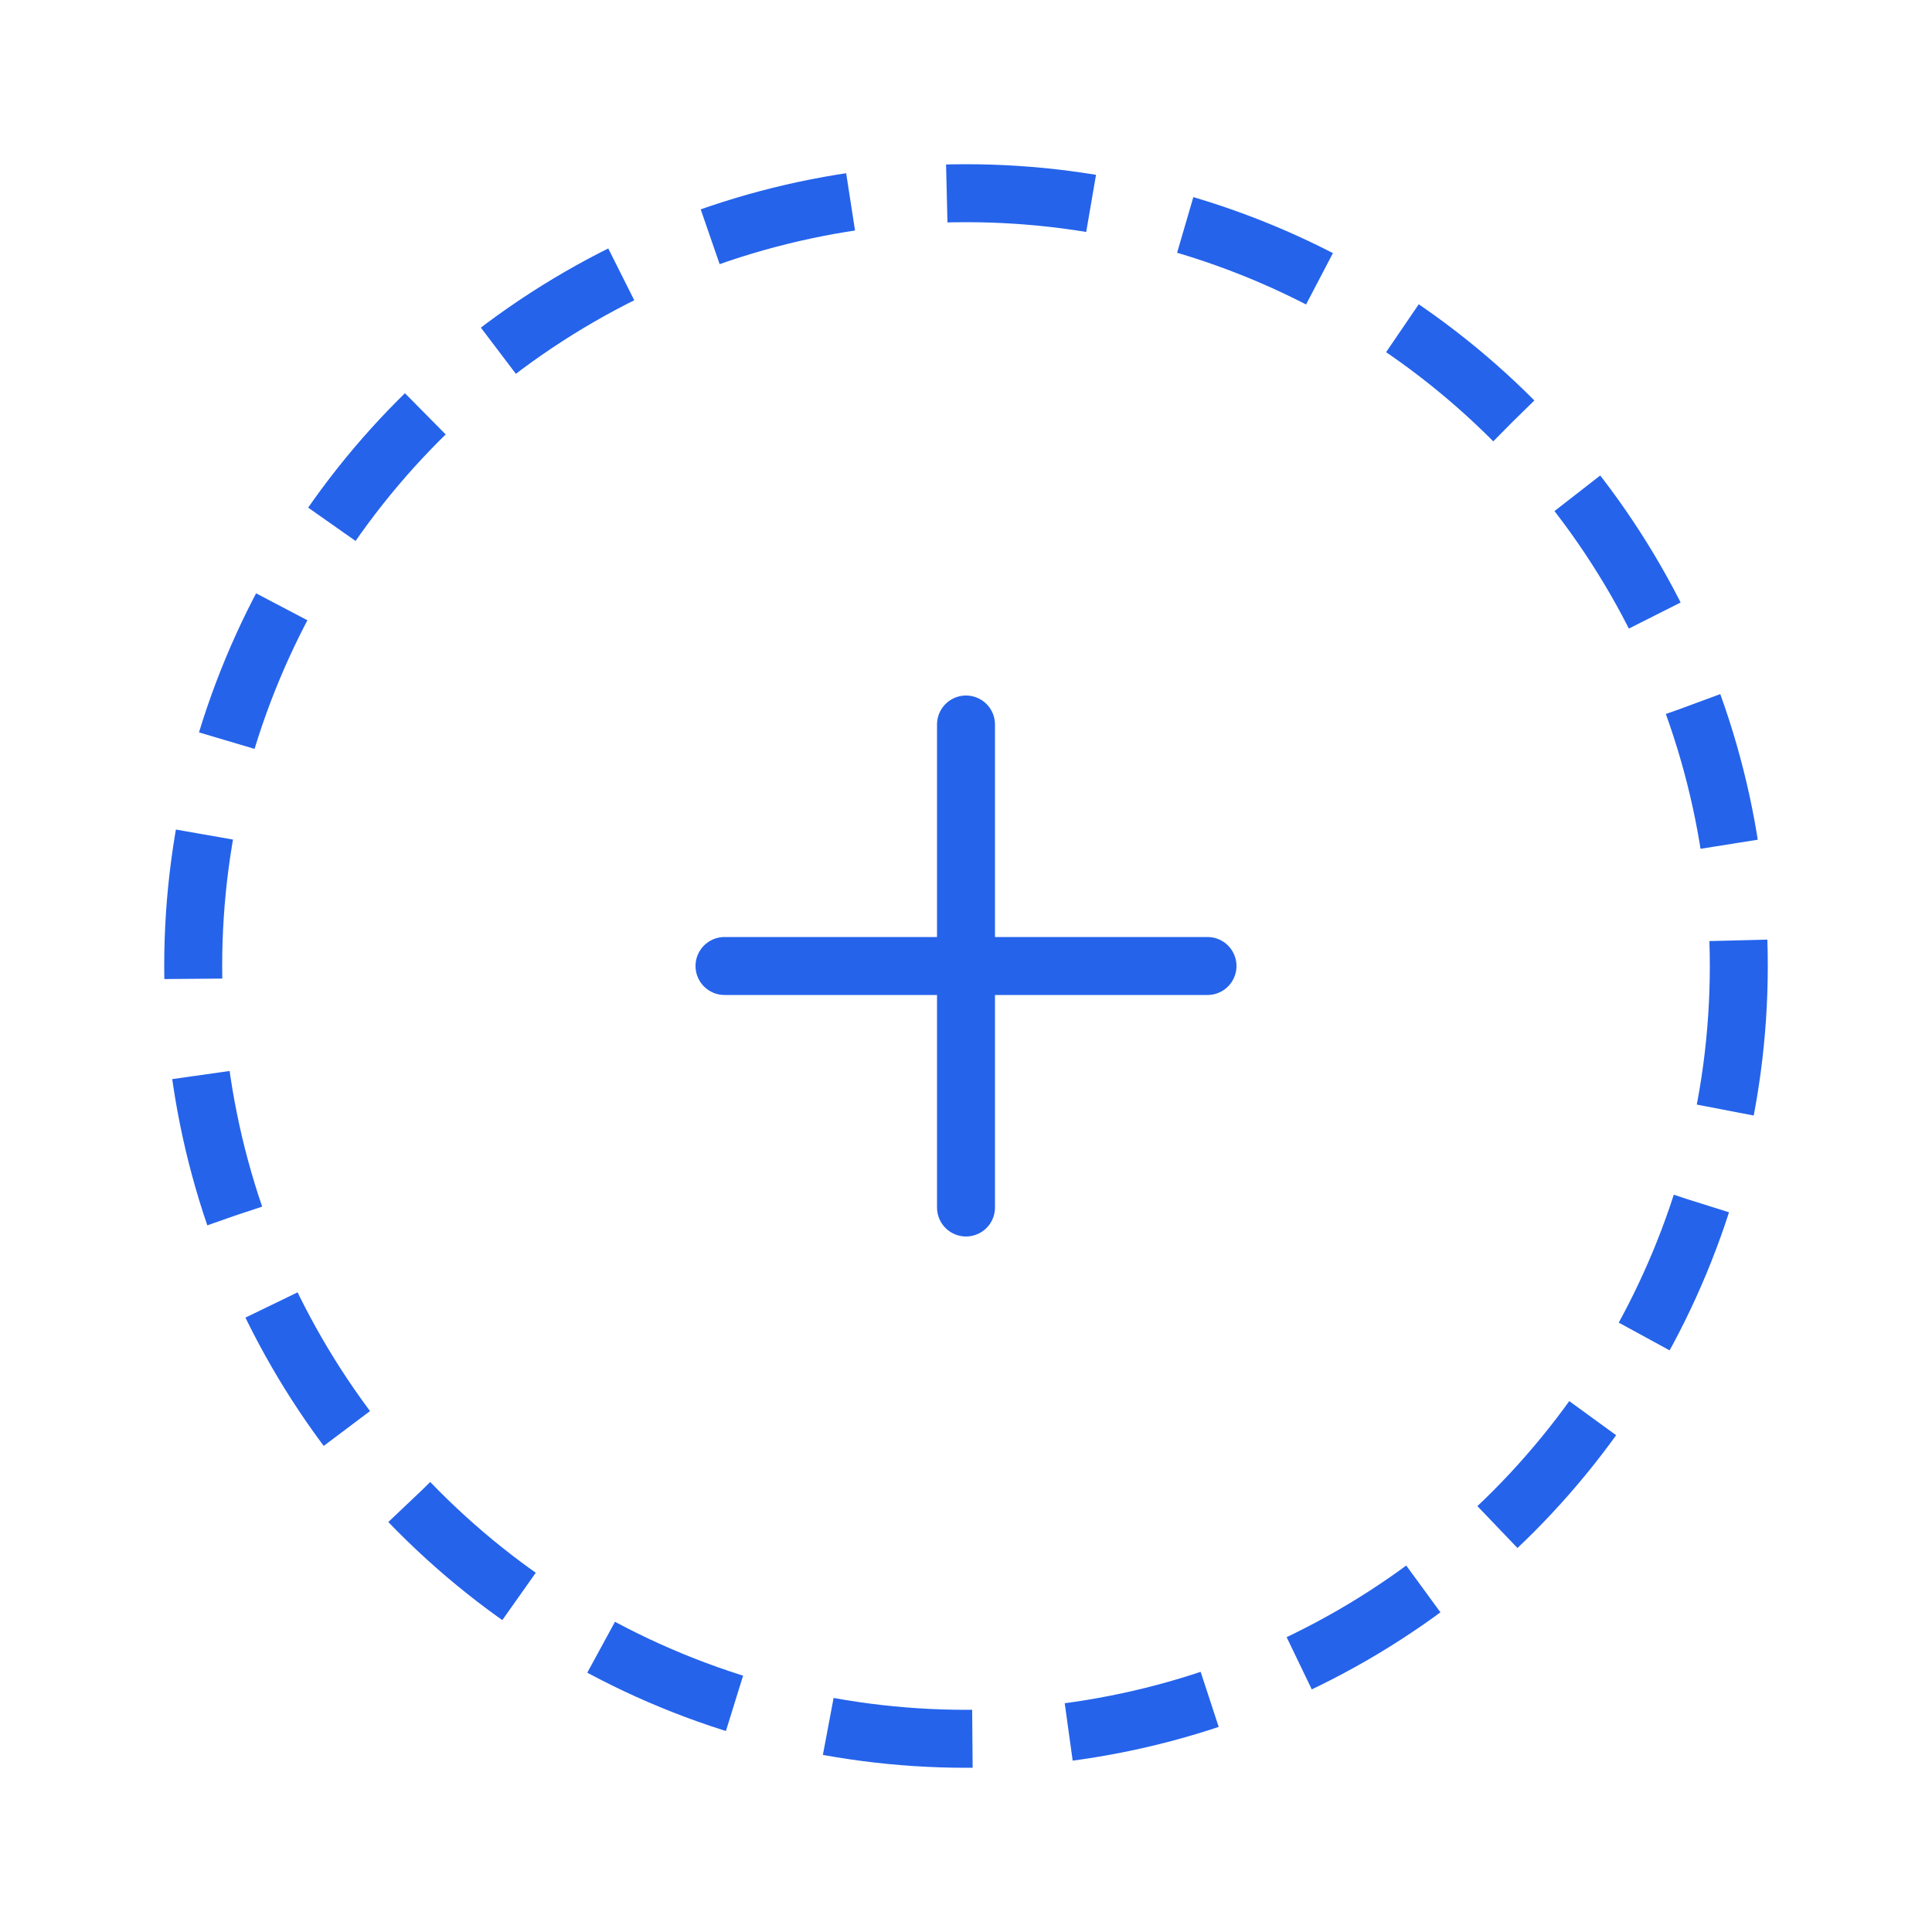 <svg viewBox="0 0 200 200" xmlns="http://www.w3.org/2000/svg">
  <!-- Dotted circle -->
  <circle cx="100" cy="100" r="80" fill="none" stroke="#2563eb" stroke-width="6" stroke-dasharray="15,10" />
  
  <!-- Thinner plus symbol -->
  <line x1="100" y1="75" x2="100" y2="125" stroke="#2563eb" stroke-width="6" stroke-linecap="round" />
  <line x1="75" y1="100" x2="125" y2="100" stroke="#2563eb" stroke-width="6" stroke-linecap="round" />
</svg>
